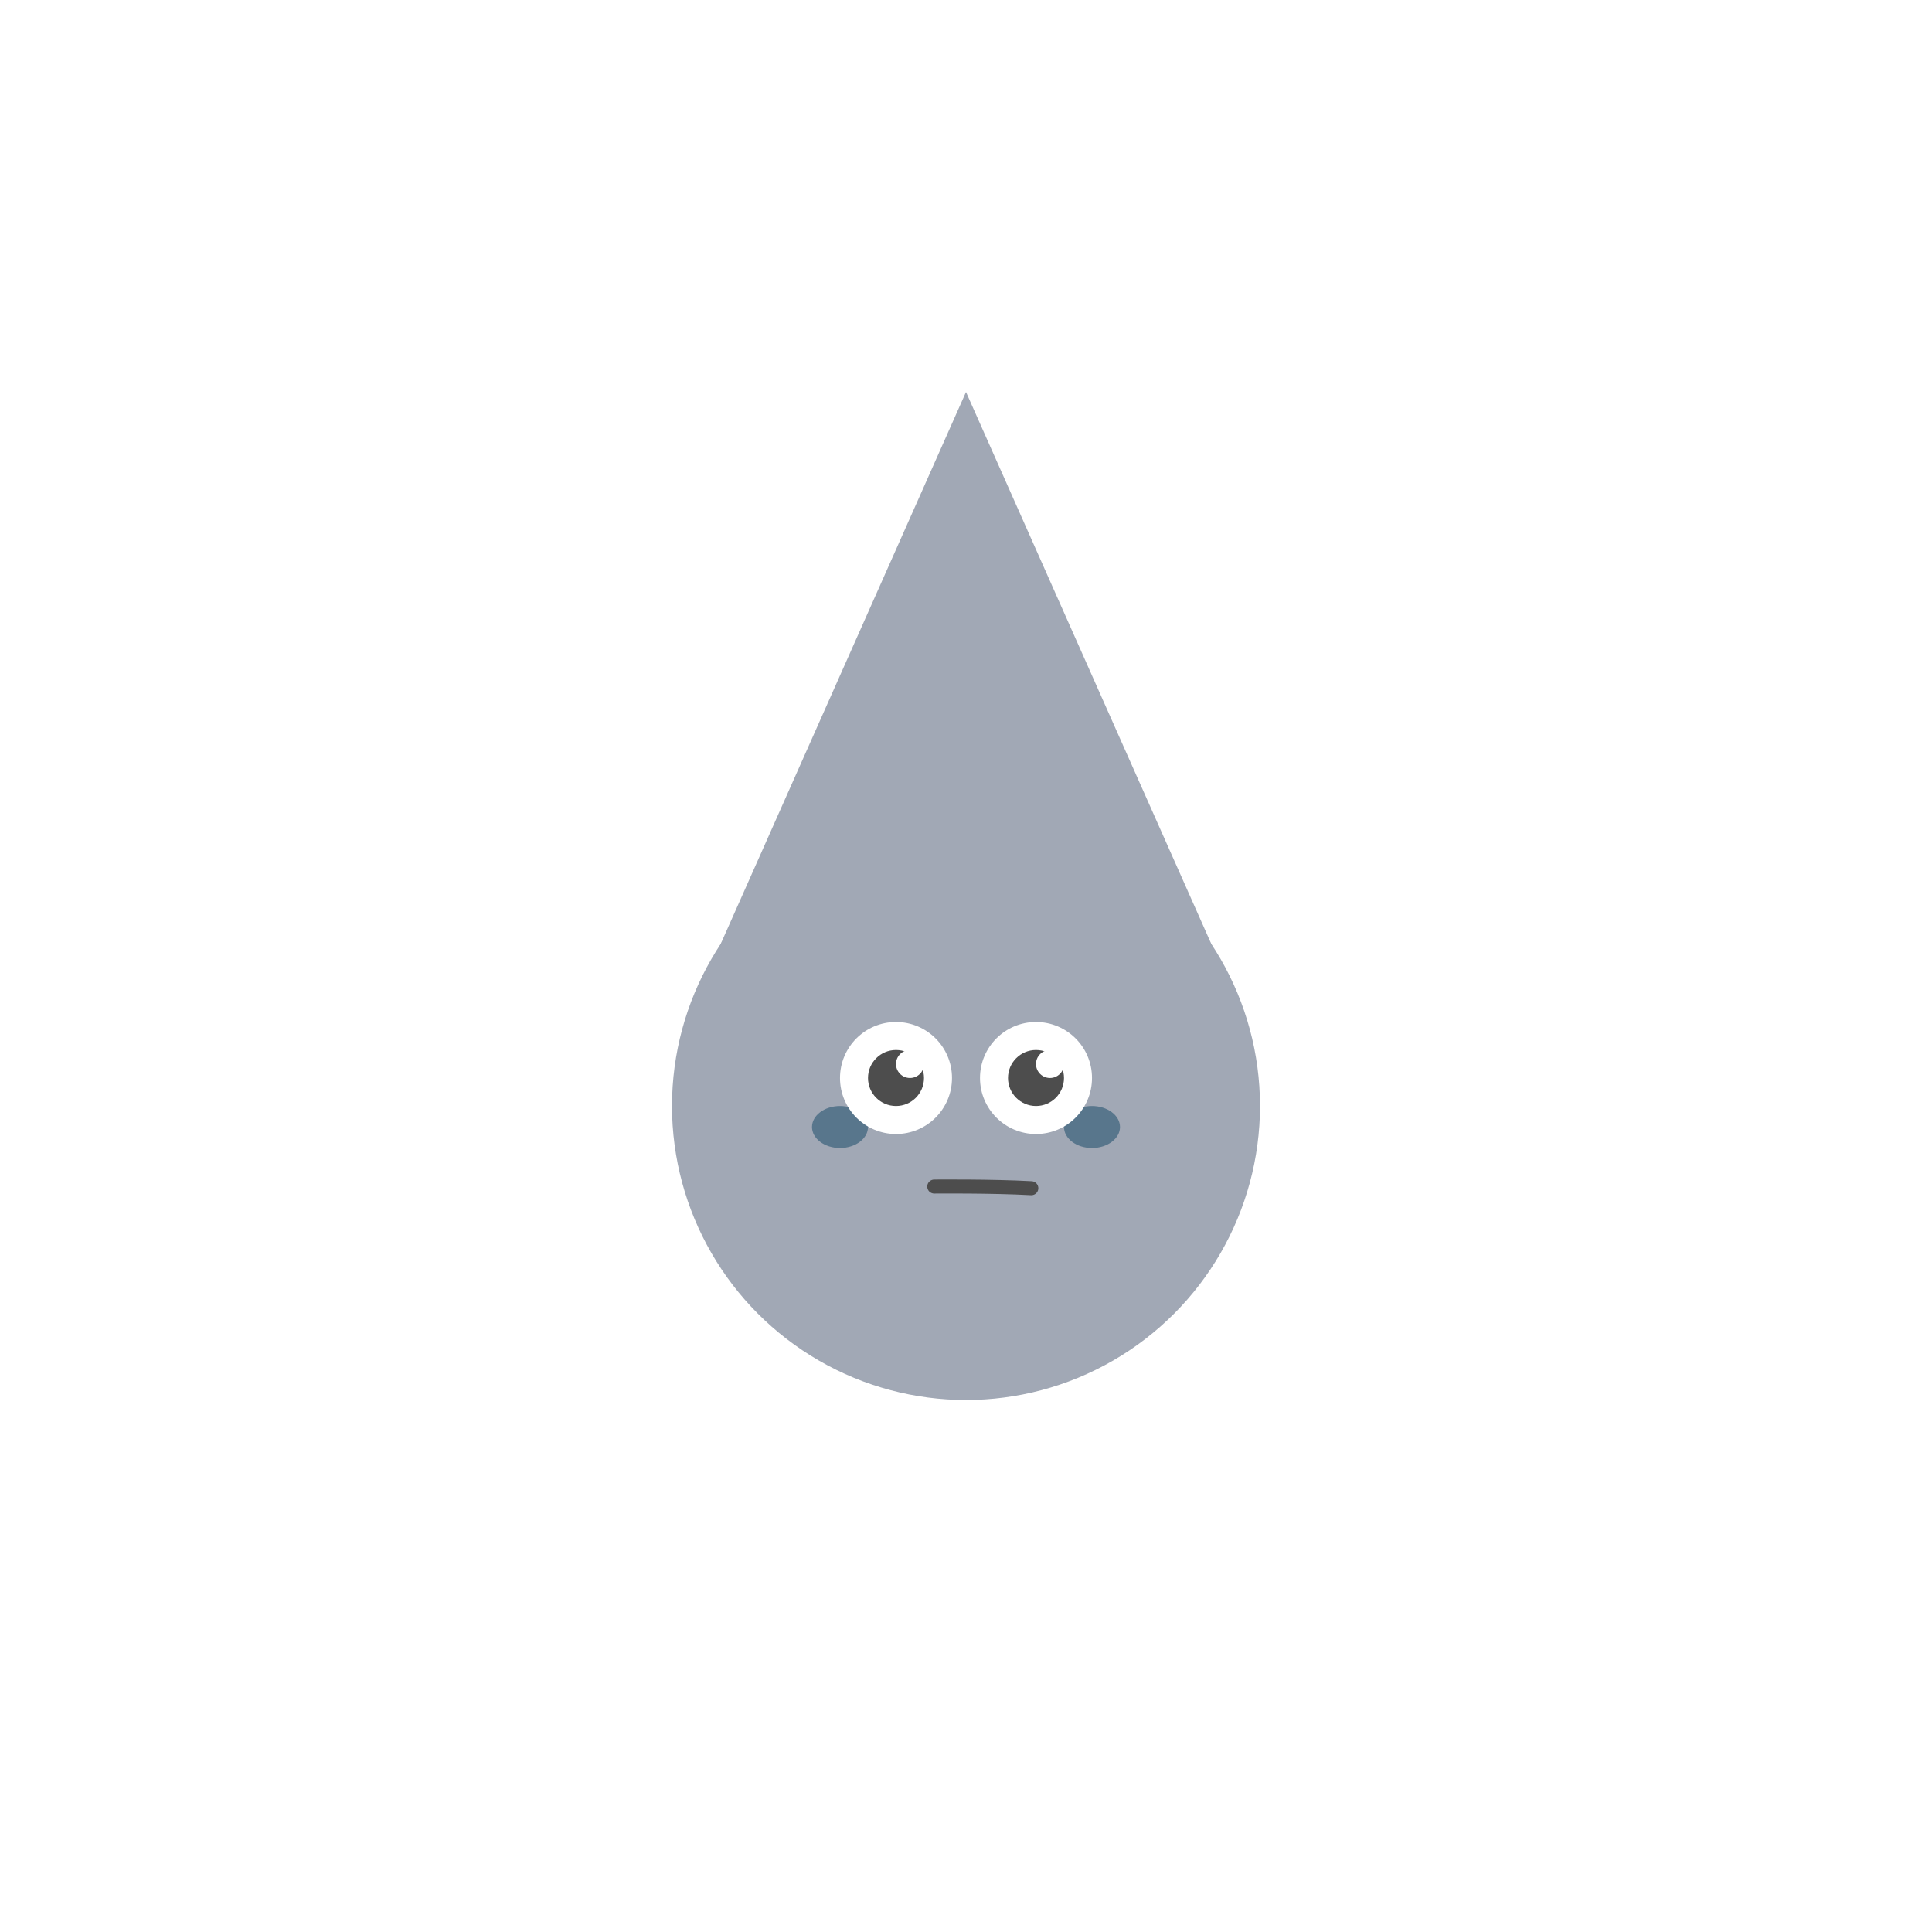 <svg xmlns="http://www.w3.org/2000/svg" xmlns:xlink="http://www.w3.org/1999/xlink" width="138" height="138" viewBox="0 0 138 138">
  <defs>
    <filter id="타원_7" x="0" y="0" width="138" height="138" filterUnits="userSpaceOnUse">
      <feOffset dy="3" input="SourceAlpha"/>
      <feGaussianBlur stdDeviation="3" result="blur"/>
      <feFlood flood-opacity="0.161"/>
      <feComposite operator="in" in2="blur"/>
      <feComposite in="SourceGraphic"/>
    </filter>
  </defs>
  <g id="그룹_22" data-name="그룹 22" transform="translate(-903 -370)">
    <g transform="matrix(1, 0, 0, 1, 903, 370)" filter="url(#타원_7)">
      <circle id="타원_7-2" data-name="타원 7" cx="60" cy="60" r="60" transform="translate(9 6)" fill="#fff"/>
    </g>
    <g id="그룹_19" data-name="그룹 19" transform="translate(-1041 -1616)">
      <g id="그룹_9" data-name="그룹 9" transform="translate(1580 1539)">
        <circle id="타원_3" data-name="타원 3" cx="21" cy="21" r="21" transform="translate(412 505)" fill="#a1a8b5"/>
        <path id="다각형_1" data-name="다각형 1" d="M20,0,40,45H0Z" transform="translate(413 475)" fill="#a1a8b5"/>
      </g>
      <ellipse id="타원_34" data-name="타원 34" cx="2" cy="1.5" rx="2" ry="1.5" transform="translate(2020 2065)" fill="#58768c"/>
      <ellipse id="타원_35" data-name="타원 35" cx="2" cy="1.5" rx="2" ry="1.5" transform="translate(2002 2065)" fill="#58768c"/>
      <circle id="타원_36" data-name="타원 36" cx="4" cy="4" r="4" transform="translate(2004 2059)" fill="#fff"/>
      <circle id="타원_37" data-name="타원 37" cx="2" cy="2" r="2" transform="translate(2006 2061)" fill="#4d4d4d"/>
      <circle id="타원_38" data-name="타원 38" cx="4" cy="4" r="4" transform="translate(2014 2059)" fill="#fff"/>
      <circle id="타원_39" data-name="타원 39" cx="2" cy="2" r="2" transform="translate(2016 2061)" fill="#4d4d4d"/>
      <path id="패스_18" data-name="패스 18" d="M2739.247,1727.123s4.123-.108,6.934,0" transform="matrix(1, 0.017, -0.017, 1, -699.154, 297.063)" fill="none" stroke="#4d4d4d" stroke-linecap="round" stroke-width="1"/>
      <circle id="타원_40" data-name="타원 40" cx="1" cy="1" r="1" transform="translate(2008 2061)" fill="#fff"/>
      <circle id="타원_41" data-name="타원 41" cx="1" cy="1" r="1" transform="translate(2018 2061)" fill="#fff"/>
    </g>
  </g>
</svg>
